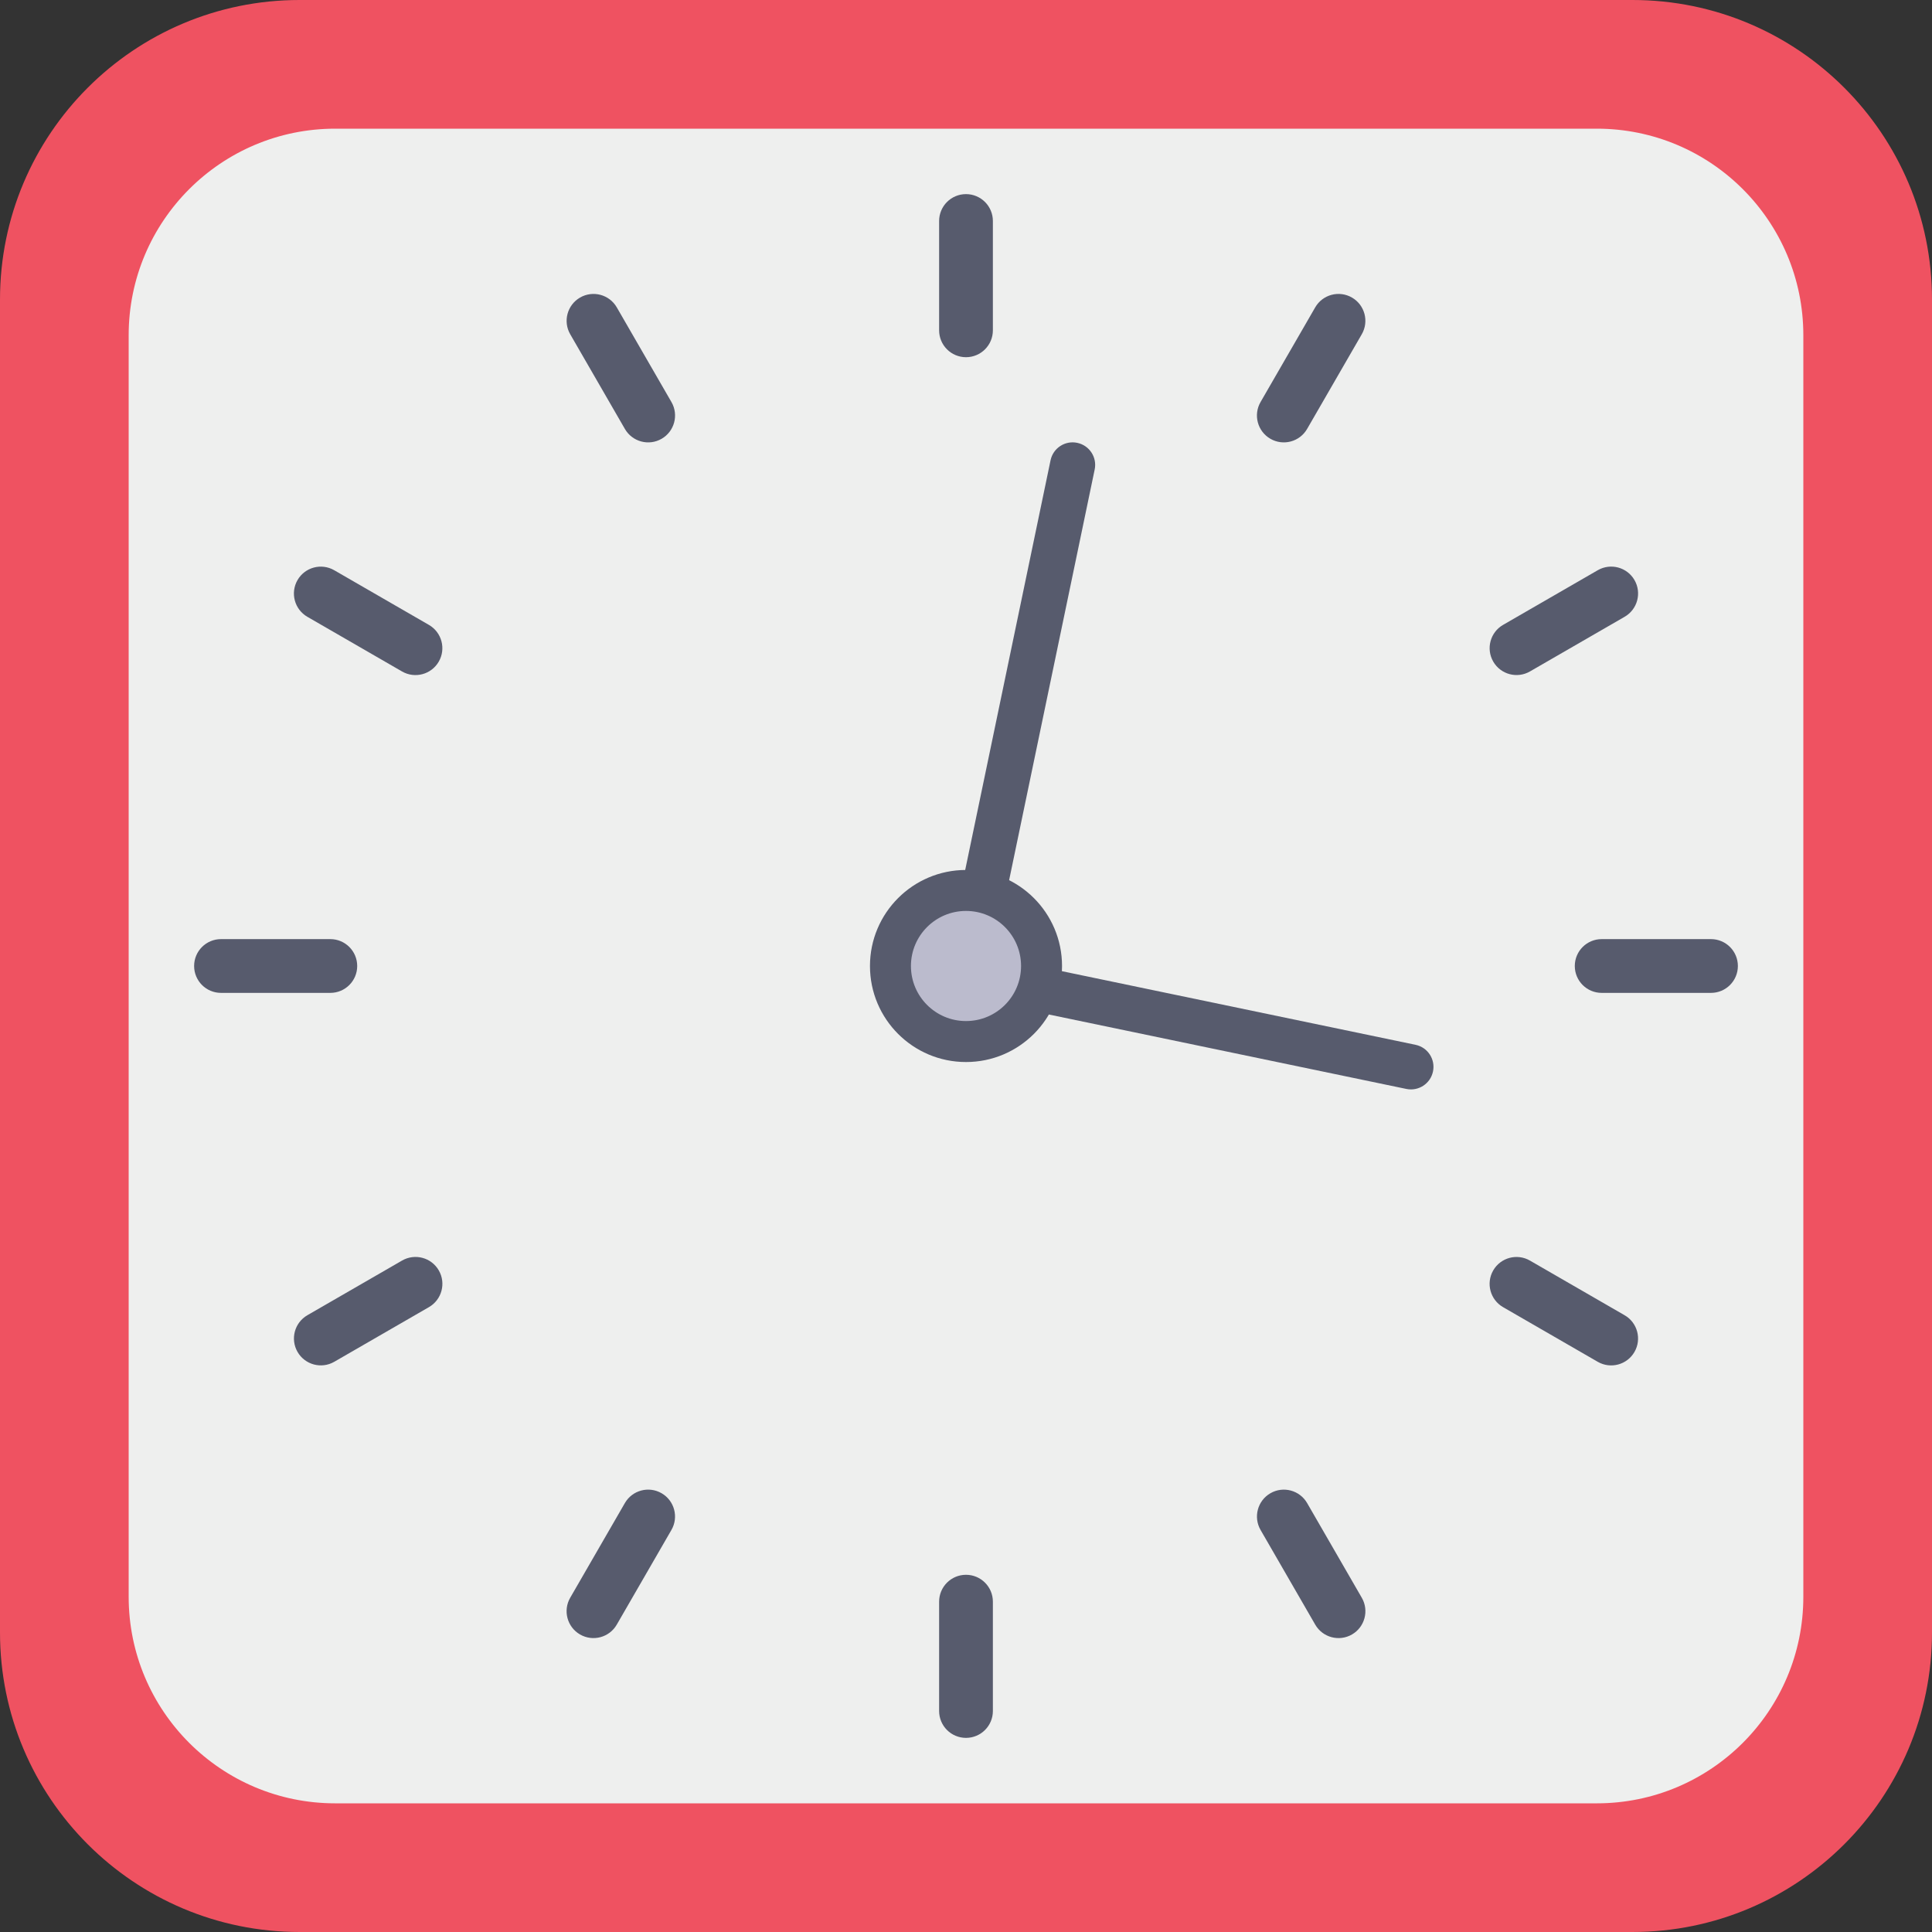 <svg id="Capa_1" enable-background="new 0 0 483.254 483.254" height="512" viewBox="0 0 483.254 483.254" width="512" xmlns="http://www.w3.org/2000/svg"><rect x="0" y="0" width="483.254" height="483.254" fill="#333333" stroke="none"/><g><g id="icon_92_"><path d="m74.922 0h333.41c41.378 0 74.922 33.544 74.922 74.922v333.41c0 41.378-33.544 74.922-74.922 74.922h-333.41c-41.378 0-74.922-33.543-74.922-74.922v-333.41c0-41.378 33.544-74.922 74.922-74.922z" fill="#ef5261"/><path d="m451.071 83.851v315.553c0 28.535-23.132 51.667-51.667 51.667h-315.553c-28.535 0-51.667-23.132-51.667-51.667v-315.553c0-28.535 23.132-51.667 51.667-51.667h315.553c28.535 0 51.667 23.132 51.667 51.667z" fill="#eeefee"/><g fill="#575b6d"><path d="m241.627 48.555c3.714 0 6.724 3.011 6.724 6.724v27.345c0 3.714-3.011 6.724-6.724 6.724-3.714 0-6.724-3.011-6.724-6.724v-27.344c0-3.714 3.01-6.725 6.724-6.725z"/><path d="m145.093 74.426c3.216-1.857 7.329-.755 9.186 2.461l13.673 23.682c1.857 3.216.755 7.329-2.461 9.186-3.216 1.857-7.329.755-9.186-2.461l-13.673-23.682c-1.857-3.217-.755-7.329 2.461-9.186z"/><path d="m74.418 145.096c1.857-3.216 5.969-4.318 9.186-2.461l23.682 13.673c3.216 1.857 4.318 5.969 2.461 9.186-1.857 3.216-5.969 4.318-9.186 2.461l-23.681-13.674c-3.216-1.857-4.318-5.969-2.462-9.185z"/><path d="m55.28 234.903h27.345c3.714 0 6.724 3.011 6.724 6.724 0 3.714-3.011 6.724-6.724 6.724h-27.345c-3.714 0-6.724-3.011-6.724-6.724-.001-3.714 3.01-6.724 6.724-6.724z"/><path d="m76.887 328.977 23.682-13.673c3.216-1.857 7.329-.755 9.186 2.461 1.857 3.216.755 7.329-2.461 9.186l-23.682 13.673c-3.216 1.857-7.329.755-9.186-2.461-1.857-3.217-.755-7.329 2.461-9.186z"/><path d="m142.625 399.647 13.673-23.682c1.857-3.216 5.969-4.318 9.186-2.461 3.216 1.857 4.318 5.969 2.461 9.186l-13.673 23.682c-1.857 3.216-5.969 4.318-9.186 2.461-3.216-1.857-4.318-5.969-2.461-9.186z"/><path d="m241.627 393.905c3.714 0 6.724 3.011 6.724 6.724v27.345c0 3.714-3.011 6.724-6.724 6.724-3.714 0-6.724-3.011-6.724-6.724v-27.344c0-3.714 3.01-6.725 6.724-6.725z"/><path d="m317.769 373.507c3.216-1.857 7.329-.755 9.186 2.461l13.673 23.682c1.857 3.216.755 7.329-2.461 9.186-3.216 1.857-7.329.755-9.186-2.461l-13.673-23.682c-1.857-3.217-.756-7.329 2.461-9.186z"/><path d="m373.5 317.771c1.857-3.216 5.969-4.318 9.186-2.461l23.682 13.673c3.216 1.857 4.318 5.969 2.461 9.186-1.857 3.216-5.969 4.318-9.186 2.461l-23.682-13.673c-3.216-1.857-4.318-5.97-2.461-9.186z"/><path d="m400.63 234.903h27.345c3.714 0 6.724 3.011 6.724 6.724 0 3.714-3.011 6.724-6.724 6.724h-27.345c-3.714 0-6.724-3.011-6.724-6.724-.001-3.714 3.01-6.724 6.724-6.724z"/><path d="m375.968 156.302 23.682-13.673c3.216-1.857 7.329-.755 9.186 2.461 1.857 3.216.755 7.329-2.461 9.186l-23.682 13.673c-3.216 1.857-7.329.755-9.186-2.461-1.857-3.217-.755-7.329 2.461-9.186z"/><path d="m315.301 100.566 13.673-23.682c1.857-3.216 5.969-4.318 9.186-2.461 3.216 1.857 4.318 5.969 2.461 9.186l-13.673 23.682c-1.857 3.216-5.969 4.318-9.186 2.461-3.216-1.858-4.318-5.97-2.461-9.186z"/><circle cx="241.627" cy="241.627" r="24.021"/><path d="m273.811 117.454-27.758 133.231c-.642 3.045-3.63 4.993-6.675 4.351-.003-.001-.005-.001-.008-.002-3.045-.642-4.993-3.63-4.351-6.675.001-.003.001-.005.002-.008l27.758-133.231c.642-3.045 3.63-4.993 6.675-4.351.003.001.005.001.008.002 3.045.642 4.993 3.63 4.351 6.675-.001.003-.002.006-.002.008z"/><path d="m351.75 272.373-112.374-23.397c-3.045-.642-4.993-3.63-4.351-6.675.001-.003.001-.005.002-.008.642-3.045 3.63-4.993 6.675-4.351.003.001.005.001.008.002l112.374 23.397c3.045.642 4.993 3.63 4.351 6.675-.001.003-.001.005-.002.008-.642 3.045-3.63 4.993-6.675 4.351-.002-.001-.005-.002-.008-.002z"/></g><circle cx="241.627" cy="241.627" fill="#bbbbcd" r="13.773"/></g></g></svg>
